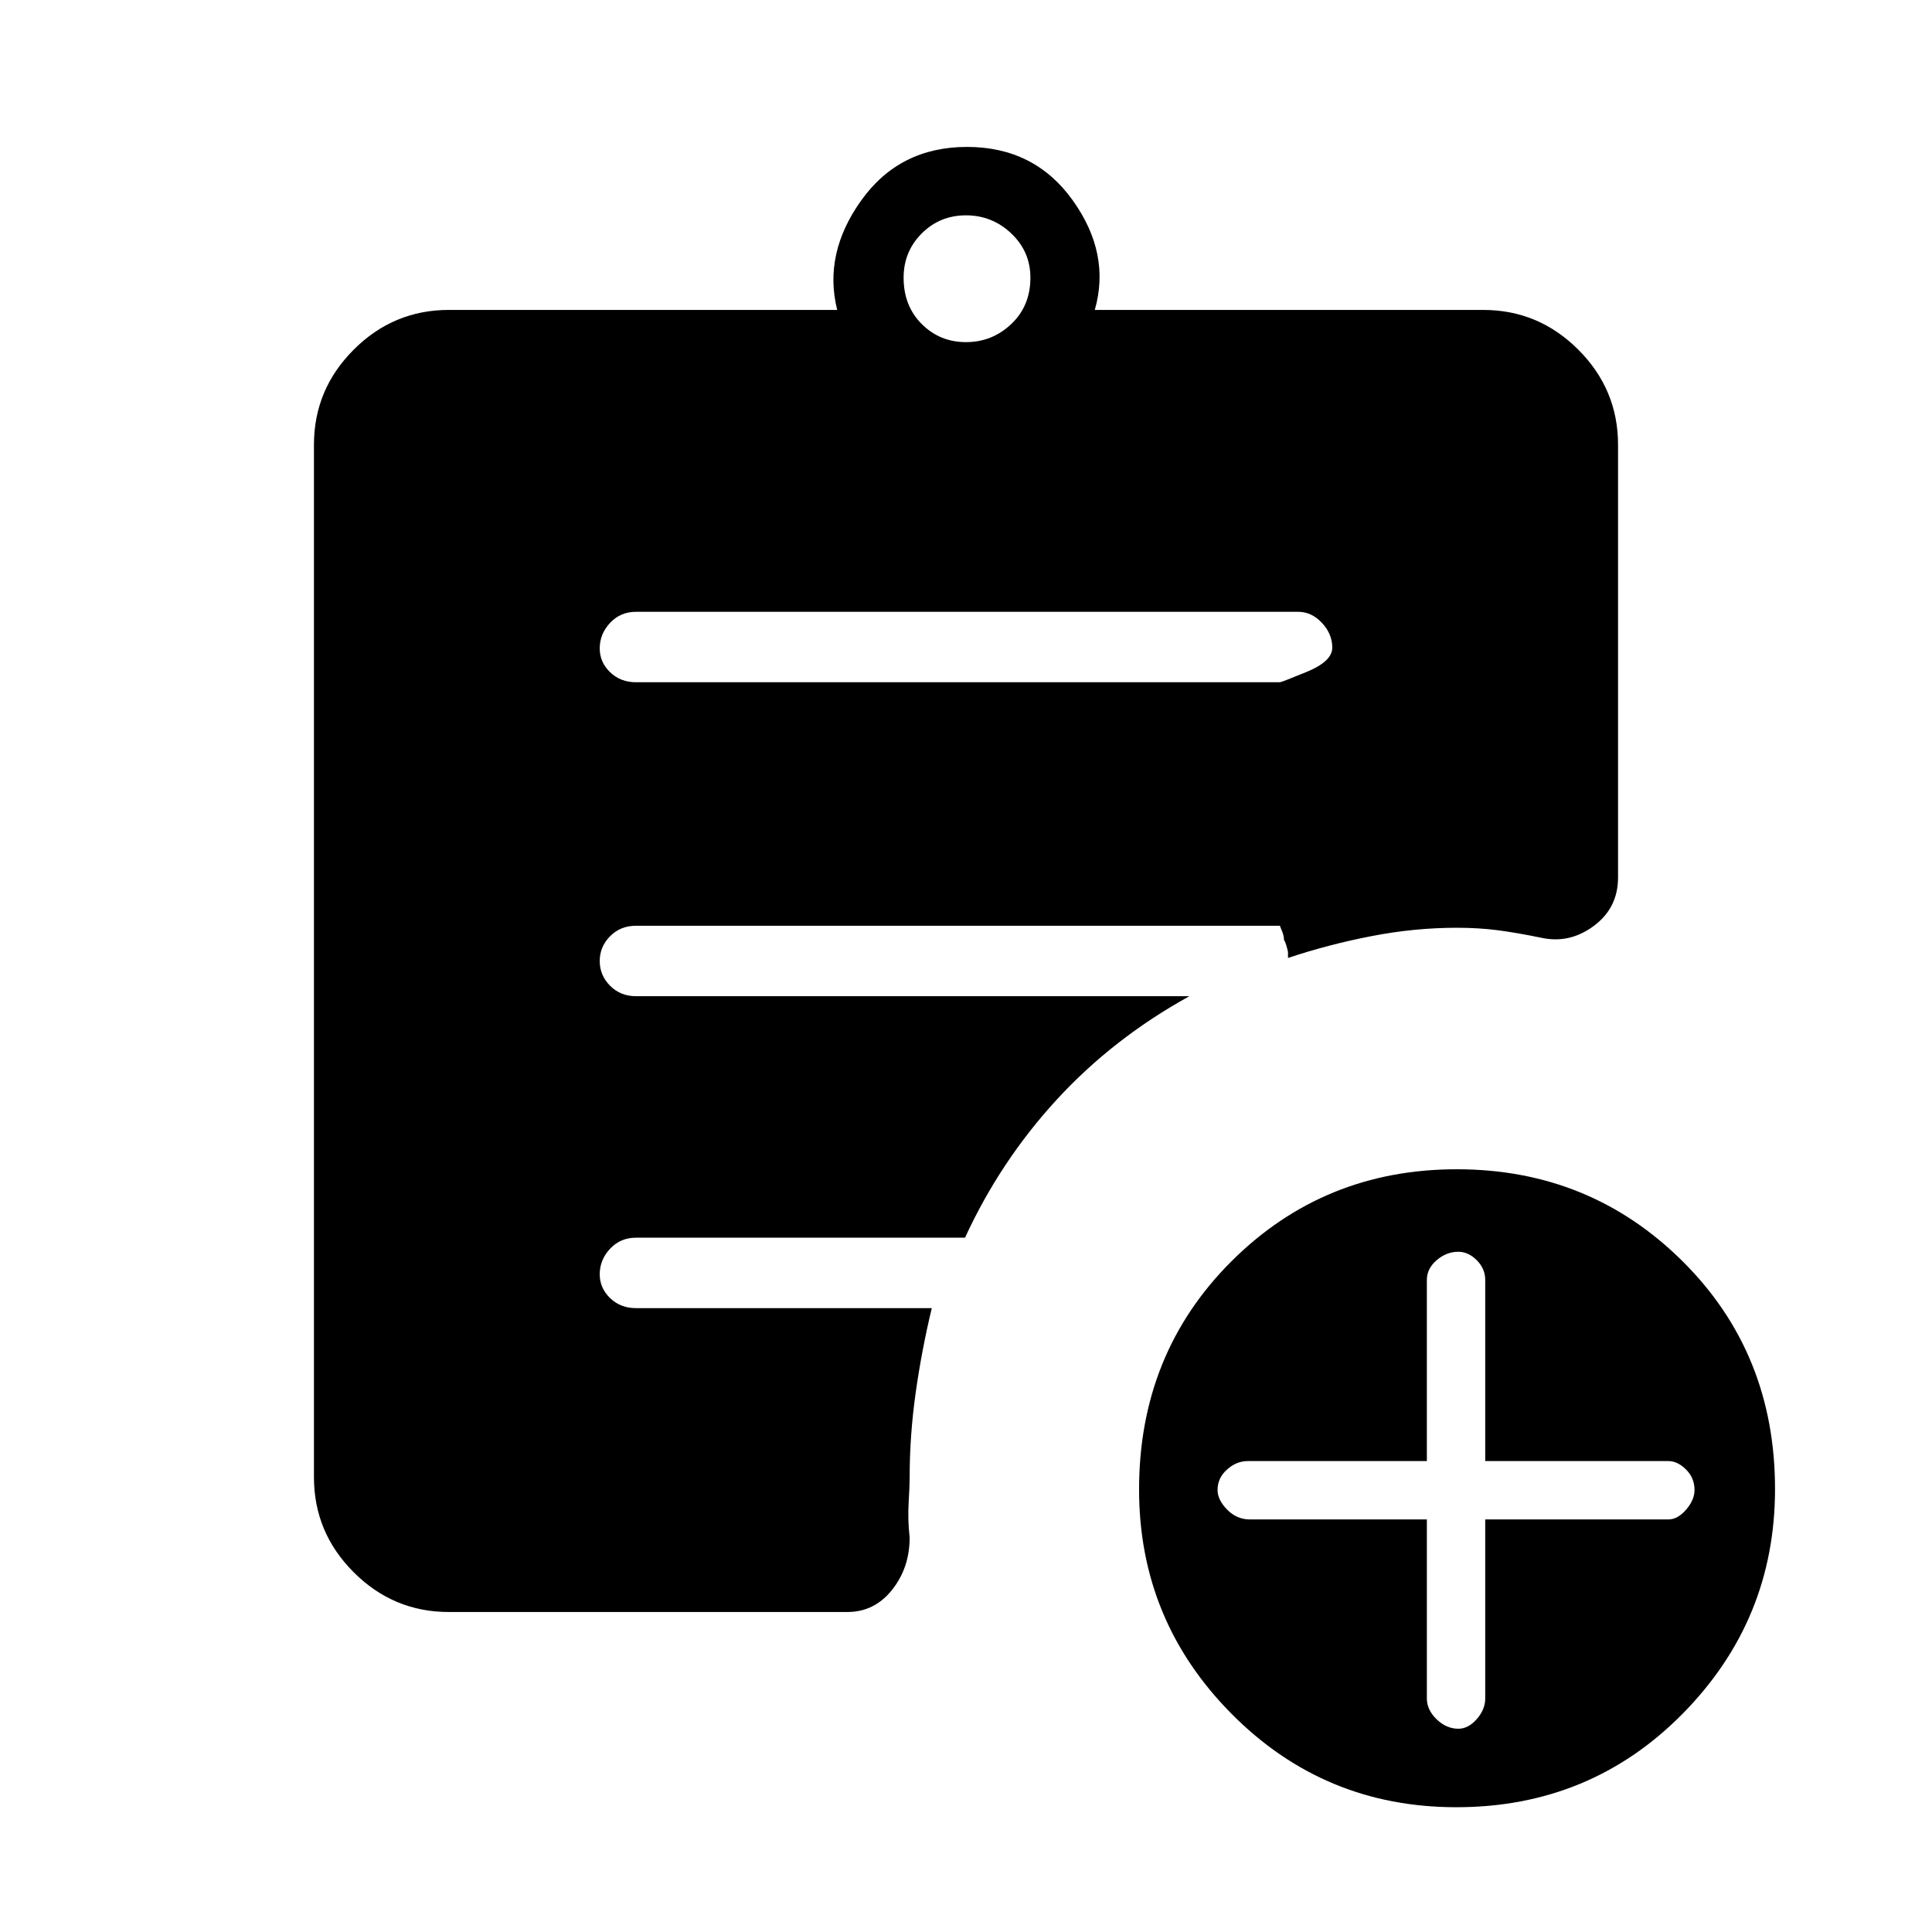 <svg xmlns="http://www.w3.org/2000/svg" height="48" viewBox="0 -960 960 960" width="48"><path d="M480-790q13 0 22.5-9t9.5-23q0-13-9.5-22t-22.5-9q-13 0-22 9t-9 22q0 14 9 23t22 9ZM723.63-62Q658-62 612-108.37q-46-46.36-46-111.5 0-67.56 45.86-113.35Q657.71-379 723.87-379 790-379 836-333.35t46 113.22q0 65.13-45.87 111.63Q790.27-62 723.63-62ZM223-159q-27.5 0-47.25-19.75T156-226v-513q0-27.5 19.75-47.25T223-806h193q-7-28 12-54.5t52.5-26.5q33.5 0 52.5 26.5t11 54.5h193q27.5 0 47.25 19.75T804-739v215q0 15.11-12 24.05-12 8.95-26 5.95-12.11-2.5-21.64-3.75Q734.82-499 724-499q-21.2 0-42.6 4.17Q660-490.67 640-484v-3q-1-4.5-2-6 0-2-1.04-4.5-1.05-2.5-.96-2.5H316q-7.7 0-12.85 5.21-5.15 5.21-5.15 12.32 0 7.1 5.15 12.29Q308.3-465 316-465h275q-38 21-66 51.5T479.51-345H316q-7.7 0-12.85 5.49-5.15 5.48-5.15 12.72 0 6.81 5.15 11.8Q308.3-310 316-310h147q-5 20.75-8 42.01-3 21.26-3 41.99 0 4.43-.5 12.71-.5 8.29.5 17.29 0 15-8.74 26-8.75 11-22.26 11H223Zm486-46v89q0 5.6 4.84 10.3 4.85 4.7 10.8 4.7 4.96 0 9.16-4.8T738-116v-89h91q4.6 0 8.8-4.84 4.2-4.85 4.2-9.8 0-5.96-4.2-10.16T829-234h-91v-90q0-5.6-4.2-9.8-4.2-4.2-9.16-4.2-5.95 0-10.8 4.2-4.84 4.2-4.84 9.8v90h-89q-5.6 0-10.3 4.2-4.7 4.2-4.7 10.16 0 4.95 4.8 9.8Q614.6-205 621-205h88ZM316-621h320q.78 0 13.39-5.19 12.61-5.2 12.61-12 0-6.81-5.14-12.31-5.13-5.5-11.86-5.5H316q-7.7 0-12.85 5.49-5.15 5.48-5.15 12.72 0 6.82 5.15 11.8Q308.3-621 316-621Z"/></svg>